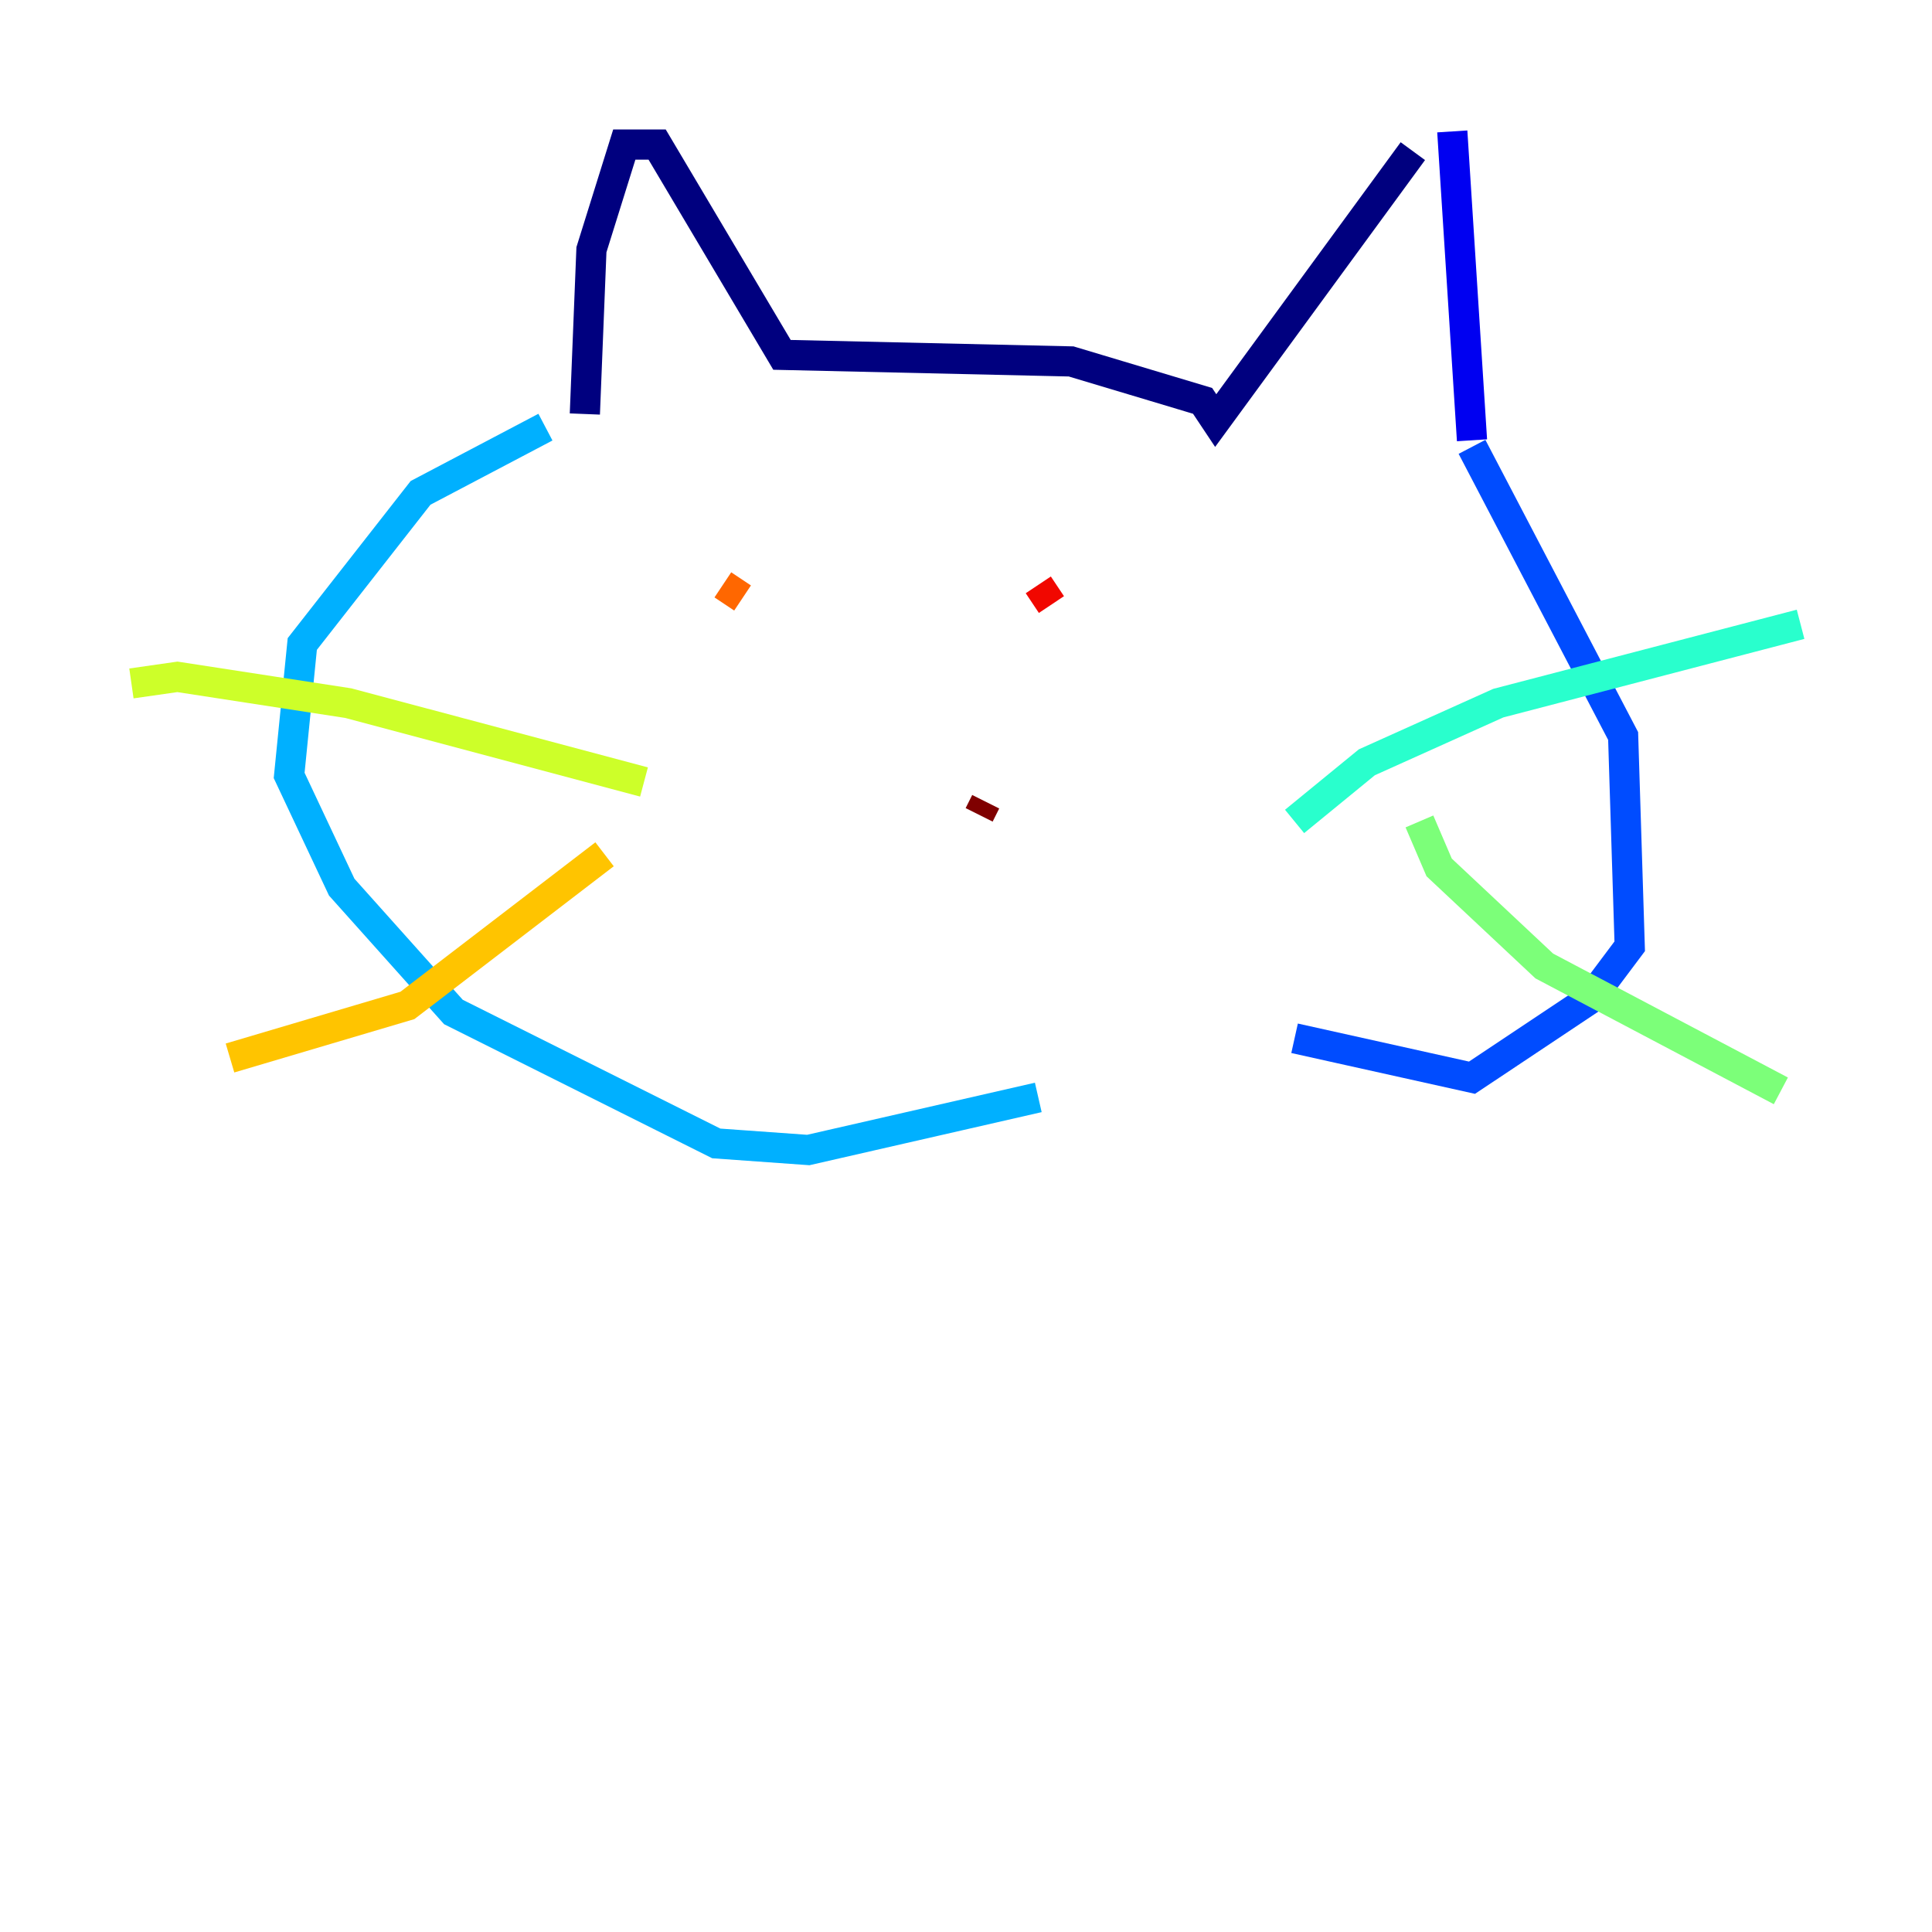 <?xml version="1.0" encoding="utf-8" ?>
<svg baseProfile="tiny" height="128" version="1.2" viewBox="0,0,128,128" width="128" xmlns="http://www.w3.org/2000/svg" xmlns:ev="http://www.w3.org/2001/xml-events" xmlns:xlink="http://www.w3.org/1999/xlink"><defs /><polyline fill="none" points="38.748,27.429 39.184,16.544 41.361,9.578 43.537,9.578 51.809,23.51 70.966,23.946 79.674,26.558 80.544,27.864 93.605,10.014" stroke="#00007f" stroke-width="2" /><polyline fill="none" points="96.218,8.707 97.524,29.17" stroke="#0000f1" stroke-width="2" /><polyline fill="none" points="97.524,29.605 107.537,48.762 107.973,62.694 105.361,66.177 97.524,71.401 85.769,68.789" stroke="#004cff" stroke-width="2" /><polyline fill="none" points="36.136,28.299 27.864,32.653 20.027,42.667 19.157,51.374 22.64,58.776 30.041,67.048 47.456,75.755 53.551,76.191 68.789,72.707" stroke="#00b0ff" stroke-width="2" /><polyline fill="none" points="85.769,54.422 90.558,50.503 99.265,46.585 119.293,41.361" stroke="#29ffcd" stroke-width="2" /><polyline fill="none" points="94.041,54.422 95.347,57.469 102.313,64.0 117.986,72.272" stroke="#7cff79" stroke-width="2" /><polyline fill="none" points="42.667,51.809 23.075,46.585 11.755,44.843 8.707,45.279" stroke="#cdff29" stroke-width="2" /><polyline fill="none" points="40.054,56.599 26.993,66.612 15.238,70.095" stroke="#ffc400" stroke-width="2" /><polyline fill="none" points="47.891,38.748 49.197,39.619" stroke="#ff6700" stroke-width="2" /><polyline fill="none" points="68.789,38.748 69.66,40.054" stroke="#f10700" stroke-width="2" /><polyline fill="none" points="65.306,53.116 64.871,53.986" stroke="#7f0000" stroke-width="2" /></svg>